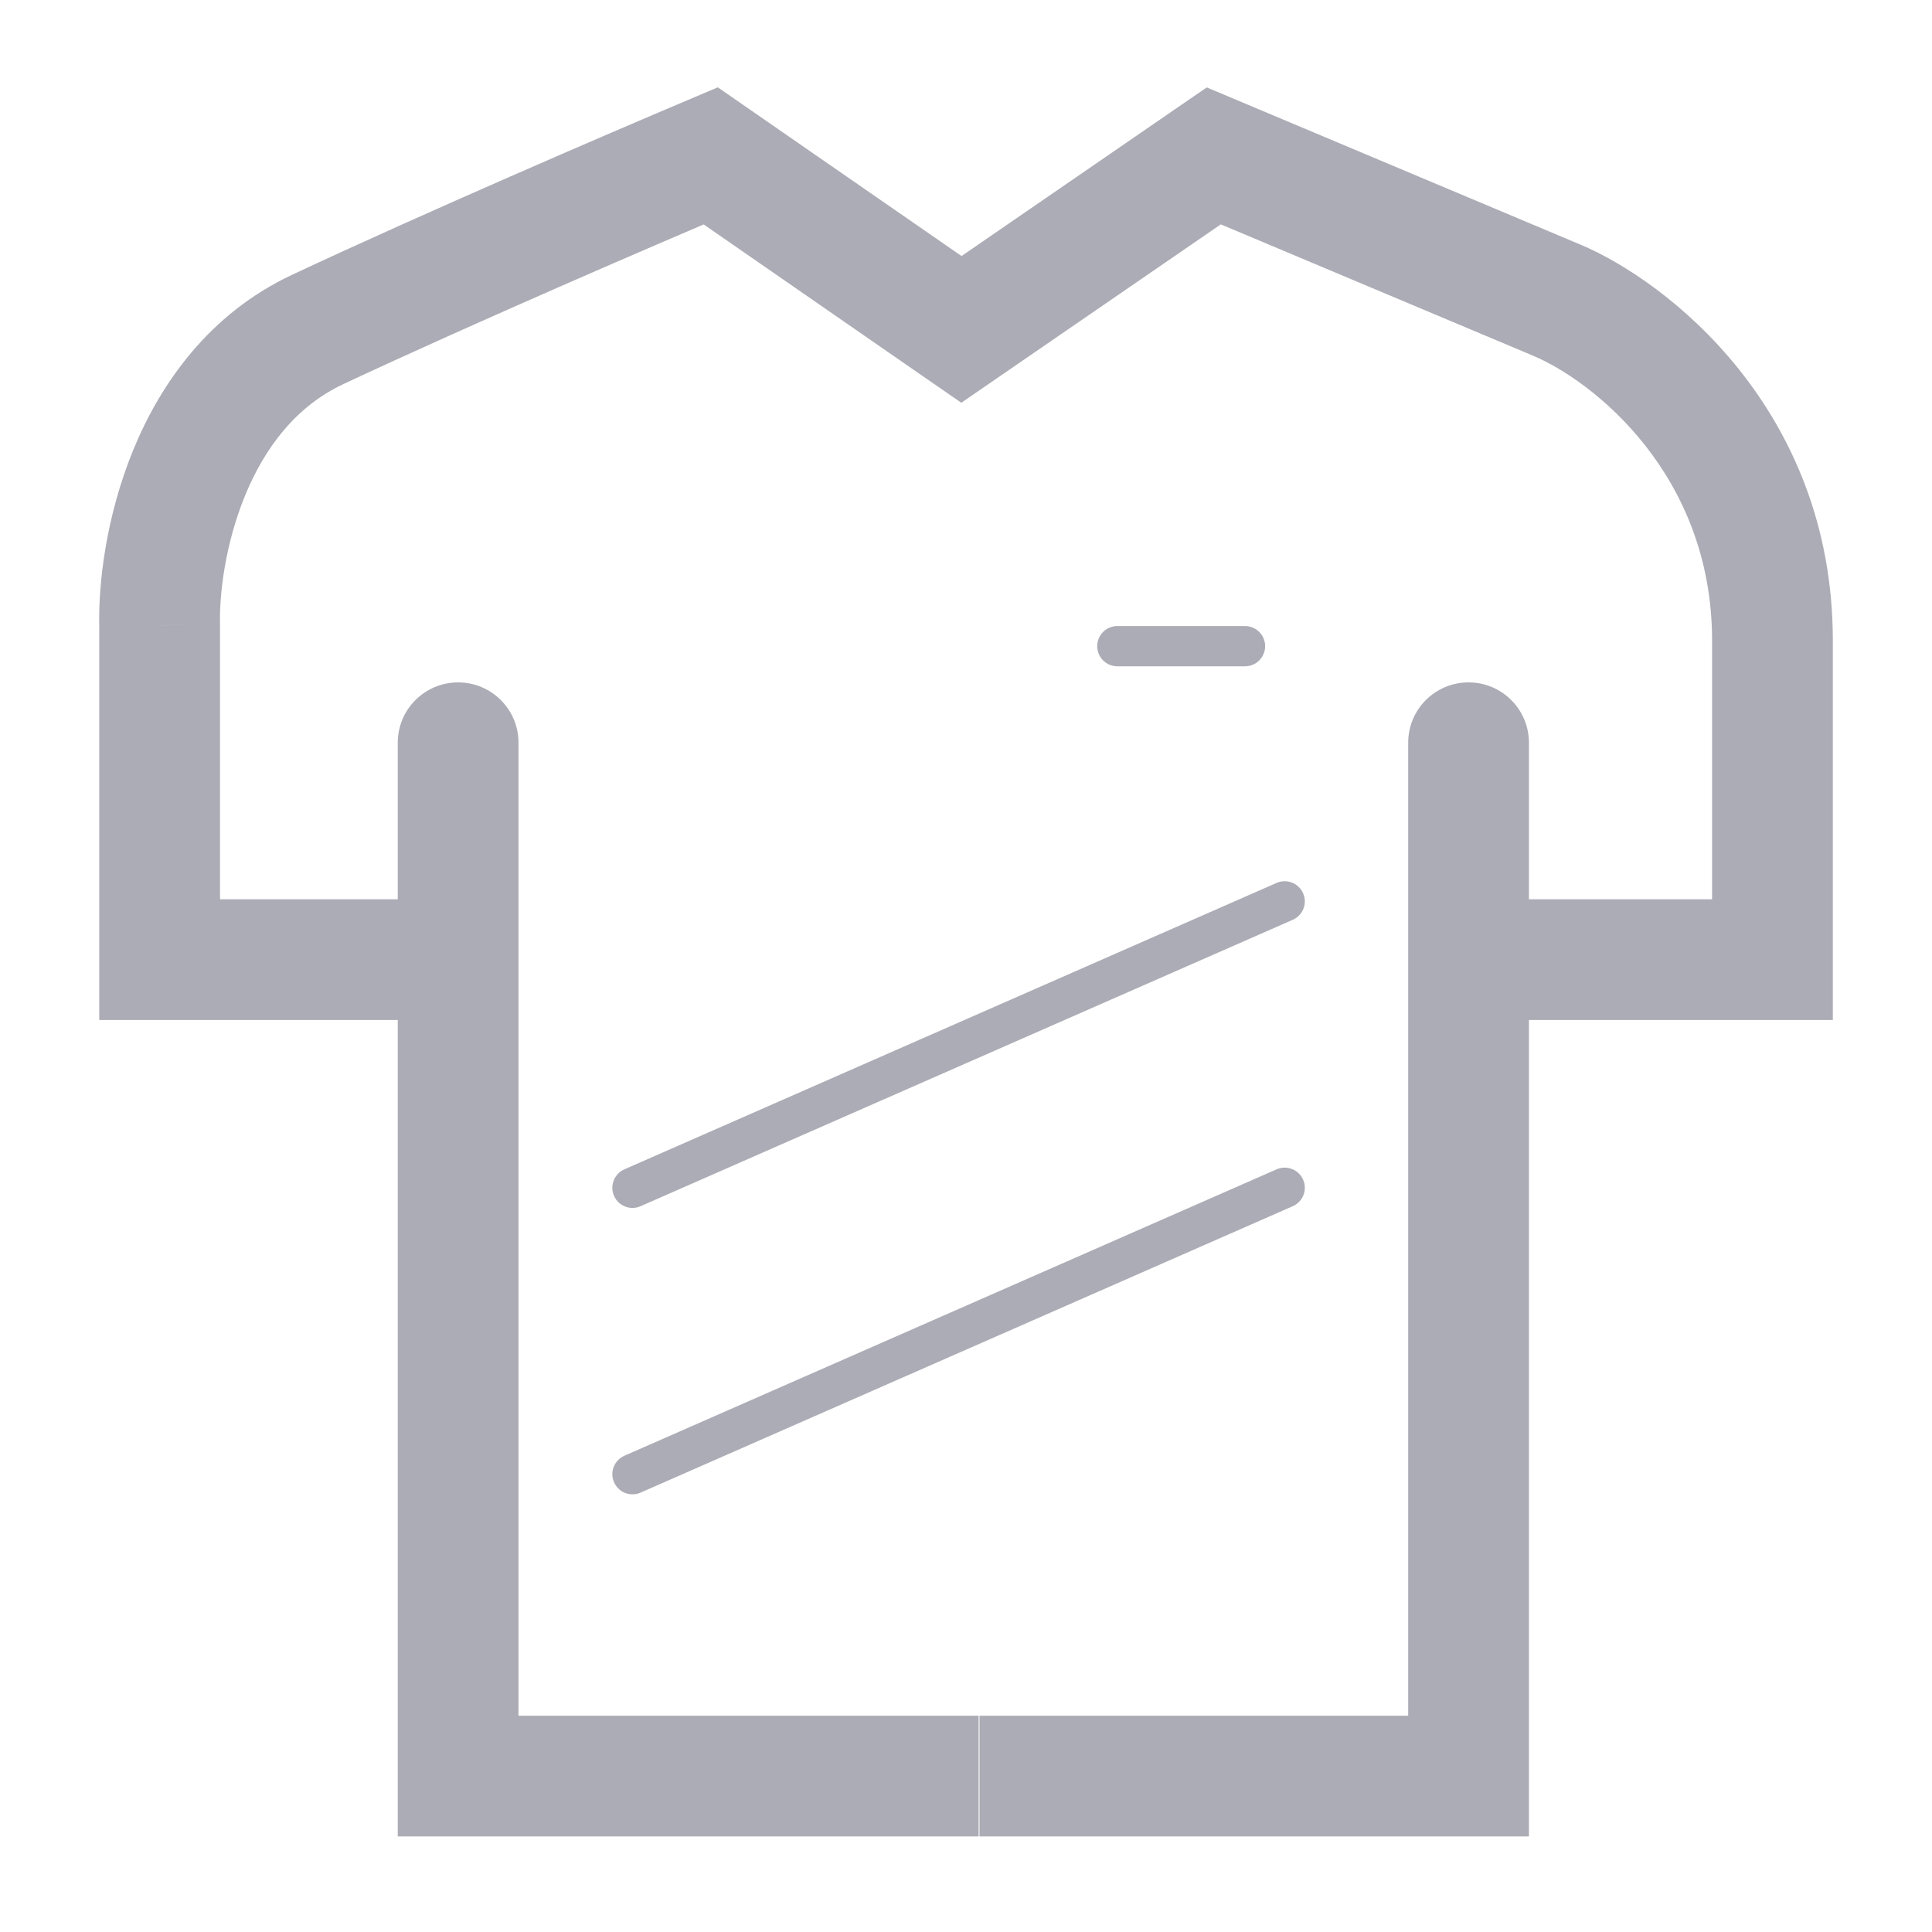 <svg width="24" height="24" viewBox="0 0 24 24" fill="none" xmlns="http://www.w3.org/2000/svg">
<path d="M6.441 9.227C6.441 8.812 6.105 8.477 5.691 8.477C5.277 8.477 4.941 8.812 4.941 9.227H6.441ZM5.691 22.063H4.941V22.813H5.691V22.063ZM4.941 9.227V22.063H6.441V9.227H4.941ZM5.691 22.813H12.157V21.313H5.691V22.813Z" fill="#ABACB5"/>
<path d="M17.493 9.227C17.493 8.812 17.828 8.477 18.243 8.477C18.657 8.477 18.993 8.812 18.993 9.227H17.493ZM18.243 22.063H18.993V22.813H18.243V22.063ZM18.993 9.227V22.063H17.493V9.227H18.993ZM18.243 22.813H12.168V21.313H18.243V22.813Z" fill="#ABACB5"/>
<path d="M1.983 11.921H1.233V12.671H1.983V11.921ZM1.983 7.769H2.733V7.76L2.733 7.751L1.983 7.769ZM8.829 1.937L9.256 1.32L8.917 1.085L8.537 1.246L8.829 1.937ZM11.943 4.092L11.516 4.709L11.942 5.003L12.368 4.71L11.943 4.092ZM15.078 1.937L15.369 1.245L14.991 1.086L14.653 1.318L15.078 1.937ZM19.341 3.729L19.632 3.038L19.631 3.038L19.341 3.729ZM22.018 11.921V12.671H22.768V11.921H22.018ZM5.691 11.171H1.983V12.671H5.691V11.171ZM2.733 11.921V7.769H1.233V11.921H2.733ZM2.733 7.751C2.724 7.387 2.796 6.763 3.043 6.159C3.288 5.561 3.677 5.047 4.266 4.771L3.63 3.413C2.596 3.897 1.992 4.768 1.655 5.59C1.32 6.408 1.22 7.241 1.233 7.786L2.733 7.751ZM4.266 4.771C5.876 4.017 8.172 3.028 9.121 2.627L8.537 1.246C7.584 1.648 5.266 2.646 3.63 3.413L4.266 4.771ZM8.402 2.553L11.516 4.709L12.37 3.475L9.256 1.32L8.402 2.553ZM12.368 4.71L15.503 2.555L14.653 1.318L11.518 3.474L12.368 4.71ZM14.787 2.628L19.05 4.421L19.631 3.038L15.369 1.245L14.787 2.628ZM19.049 4.421C19.766 4.722 21.268 5.876 21.268 7.957H22.768C22.768 5.078 20.7 3.488 19.632 3.038L19.049 4.421ZM21.268 7.957C21.268 7.961 21.268 7.966 21.268 7.971C21.268 7.976 21.268 7.981 21.268 7.986C21.268 7.99 21.268 7.995 21.268 8C21.268 8.005 21.268 8.01 21.268 8.014C21.268 8.019 21.268 8.024 21.268 8.029C21.268 8.034 21.268 8.038 21.268 8.043C21.268 8.048 21.268 8.053 21.268 8.058C21.268 8.062 21.268 8.067 21.268 8.072C21.268 8.077 21.268 8.081 21.268 8.086C21.268 8.091 21.268 8.096 21.268 8.1C21.268 8.105 21.268 8.11 21.268 8.115C21.268 8.119 21.268 8.124 21.268 8.129C21.268 8.134 21.268 8.138 21.268 8.143C21.268 8.148 21.268 8.152 21.268 8.157C21.268 8.162 21.268 8.166 21.268 8.171C21.268 8.176 21.268 8.181 21.268 8.185C21.268 8.19 21.268 8.195 21.268 8.199C21.268 8.204 21.268 8.209 21.268 8.213C21.268 8.218 21.268 8.223 21.268 8.227C21.268 8.232 21.268 8.237 21.268 8.241C21.268 8.246 21.268 8.251 21.268 8.255C21.268 8.26 21.268 8.264 21.268 8.269C21.268 8.274 21.268 8.278 21.268 8.283C21.268 8.288 21.268 8.292 21.268 8.297C21.268 8.301 21.268 8.306 21.268 8.311C21.268 8.315 21.268 8.32 21.268 8.324C21.268 8.329 21.268 8.334 21.268 8.338C21.268 8.343 21.268 8.347 21.268 8.352C21.268 8.357 21.268 8.361 21.268 8.366C21.268 8.37 21.268 8.375 21.268 8.379C21.268 8.384 21.268 8.388 21.268 8.393C21.268 8.397 21.268 8.402 21.268 8.407C21.268 8.411 21.268 8.416 21.268 8.42C21.268 8.425 21.268 8.429 21.268 8.434C21.268 8.438 21.268 8.443 21.268 8.447C21.268 8.452 21.268 8.456 21.268 8.461C21.268 8.465 21.268 8.47 21.268 8.474C21.268 8.479 21.268 8.483 21.268 8.488C21.268 8.492 21.268 8.497 21.268 8.501C21.268 8.506 21.268 8.51 21.268 8.514C21.268 8.519 21.268 8.523 21.268 8.528C21.268 8.532 21.268 8.537 21.268 8.541C21.268 8.546 21.268 8.55 21.268 8.554C21.268 8.559 21.268 8.563 21.268 8.568C21.268 8.572 21.268 8.577 21.268 8.581C21.268 8.585 21.268 8.59 21.268 8.594C21.268 8.599 21.268 8.603 21.268 8.607C21.268 8.612 21.268 8.616 21.268 8.62C21.268 8.625 21.268 8.629 21.268 8.634C21.268 8.638 21.268 8.642 21.268 8.647C21.268 8.651 21.268 8.655 21.268 8.66C21.268 8.664 21.268 8.668 21.268 8.673C21.268 8.677 21.268 8.681 21.268 8.686C21.268 8.69 21.268 8.694 21.268 8.699C21.268 8.703 21.268 8.707 21.268 8.712C21.268 8.716 21.268 8.72 21.268 8.725C21.268 8.729 21.268 8.733 21.268 8.738C21.268 8.742 21.268 8.746 21.268 8.75C21.268 8.755 21.268 8.759 21.268 8.763C21.268 8.768 21.268 8.772 21.268 8.776C21.268 8.78 21.268 8.785 21.268 8.789C21.268 8.793 21.268 8.797 21.268 8.802C21.268 8.806 21.268 8.81 21.268 8.814C21.268 8.819 21.268 8.823 21.268 8.827C21.268 8.831 21.268 8.836 21.268 8.84C21.268 8.844 21.268 8.848 21.268 8.852C21.268 8.857 21.268 8.861 21.268 8.865C21.268 8.869 21.268 8.873 21.268 8.878C21.268 8.882 21.268 8.886 21.268 8.89C21.268 8.894 21.268 8.898 21.268 8.903C21.268 8.907 21.268 8.911 21.268 8.915C21.268 8.919 21.268 8.923 21.268 8.928C21.268 8.932 21.268 8.936 21.268 8.94C21.268 8.944 21.268 8.948 21.268 8.952C21.268 8.957 21.268 8.961 21.268 8.965C21.268 8.969 21.268 8.973 21.268 8.977C21.268 8.981 21.268 8.985 21.268 8.99C21.268 8.994 21.268 8.998 21.268 9.002C21.268 9.006 21.268 9.01 21.268 9.014C21.268 9.018 21.268 9.022 21.268 9.026C21.268 9.03 21.268 9.035 21.268 9.039C21.268 9.043 21.268 9.047 21.268 9.051C21.268 9.055 21.268 9.059 21.268 9.063C21.268 9.067 21.268 9.071 21.268 9.075C21.268 9.079 21.268 9.083 21.268 9.087C21.268 9.091 21.268 9.095 21.268 9.099C21.268 9.103 21.268 9.107 21.268 9.111C21.268 9.115 21.268 9.119 21.268 9.123C21.268 9.127 21.268 9.131 21.268 9.135C21.268 9.139 21.268 9.143 21.268 9.147C21.268 9.151 21.268 9.155 21.268 9.159C21.268 9.163 21.268 9.167 21.268 9.171C21.268 9.175 21.268 9.179 21.268 9.183C21.268 9.187 21.268 9.191 21.268 9.195C21.268 9.199 21.268 9.203 21.268 9.207C21.268 9.211 21.268 9.215 21.268 9.219C21.268 9.222 21.268 9.226 21.268 9.23C21.268 9.234 21.268 9.238 21.268 9.242C21.268 9.246 21.268 9.25 21.268 9.254C21.268 9.258 21.268 9.262 21.268 9.265C21.268 9.269 21.268 9.273 21.268 9.277C21.268 9.281 21.268 9.285 21.268 9.289C21.268 9.293 21.268 9.297 21.268 9.3C21.268 9.304 21.268 9.308 21.268 9.312C21.268 9.316 21.268 9.32 21.268 9.324C21.268 9.327 21.268 9.331 21.268 9.335C21.268 9.339 21.268 9.343 21.268 9.347C21.268 9.35 21.268 9.354 21.268 9.358C21.268 9.362 21.268 9.366 21.268 9.369C21.268 9.373 21.268 9.377 21.268 9.381C21.268 9.385 21.268 9.388 21.268 9.392C21.268 9.396 21.268 9.4 21.268 9.404C21.268 9.407 21.268 9.411 21.268 9.415C21.268 9.419 21.268 9.422 21.268 9.426C21.268 9.43 21.268 9.434 21.268 9.438C21.268 9.441 21.268 9.445 21.268 9.449C21.268 9.453 21.268 9.456 21.268 9.46C21.268 9.464 21.268 9.467 21.268 9.471C21.268 9.475 21.268 9.479 21.268 9.482C21.268 9.486 21.268 9.49 21.268 9.493C21.268 9.497 21.268 9.501 21.268 9.505C21.268 9.508 21.268 9.512 21.268 9.516C21.268 9.519 21.268 9.523 21.268 9.527C21.268 9.53 21.268 9.534 21.268 9.538C21.268 9.541 21.268 9.545 21.268 9.549C21.268 9.552 21.268 9.556 21.268 9.56C21.268 9.563 21.268 9.567 21.268 9.571C21.268 9.574 21.268 9.578 21.268 9.582C21.268 9.585 21.268 9.589 21.268 9.593C21.268 9.596 21.268 9.6 21.268 9.603C21.268 9.607 21.268 9.611 21.268 9.614C21.268 9.618 21.268 9.621 21.268 9.625C21.268 9.629 21.268 9.632 21.268 9.636C21.268 9.639 21.268 9.643 21.268 9.647C21.268 9.65 21.268 9.654 21.268 9.657C21.268 9.661 21.268 9.664 21.268 9.668C21.268 9.672 21.268 9.675 21.268 9.679C21.268 9.682 21.268 9.686 21.268 9.689C21.268 9.693 21.268 9.696 21.268 9.7C21.268 9.704 21.268 9.707 21.268 9.711C21.268 9.714 21.268 9.718 21.268 9.721C21.268 9.725 21.268 9.728 21.268 9.732C21.268 9.735 21.268 9.739 21.268 9.742C21.268 9.746 21.268 9.749 21.268 9.753C21.268 9.756 21.268 9.76 21.268 9.763C21.268 9.767 21.268 9.77 21.268 9.774C21.268 9.777 21.268 9.781 21.268 9.784C21.268 9.787 21.268 9.791 21.268 9.794C21.268 9.798 21.268 9.801 21.268 9.805C21.268 9.808 21.268 9.812 21.268 9.815C21.268 9.818 21.268 9.822 21.268 9.825C21.268 9.829 21.268 9.832 21.268 9.836C21.268 9.839 21.268 9.842 21.268 9.846C21.268 9.849 21.268 9.853 21.268 9.856C21.268 9.859 21.268 9.863 21.268 9.866C21.268 9.87 21.268 9.873 21.268 9.876C21.268 9.88 21.268 9.883 21.268 9.887C21.268 9.89 21.268 9.893 21.268 9.897C21.268 9.9 21.268 9.903 21.268 9.907C21.268 9.91 21.268 9.913 21.268 9.917C21.268 9.92 21.268 9.924 21.268 9.927C21.268 9.93 21.268 9.934 21.268 9.937C21.268 9.94 21.268 9.944 21.268 9.947C21.268 9.95 21.268 9.953 21.268 9.957C21.268 9.96 21.268 9.963 21.268 9.967C21.268 9.97 21.268 9.973 21.268 9.977C21.268 9.98 21.268 9.983 21.268 9.986C21.268 9.99 21.268 9.993 21.268 9.996C21.268 10 21.268 10.003 21.268 10.006C21.268 10.009 21.268 10.013 21.268 10.016C21.268 10.019 21.268 10.022 21.268 10.026C21.268 10.029 21.268 10.032 21.268 10.035C21.268 10.039 21.268 10.042 21.268 10.045C21.268 10.048 21.268 10.052 21.268 10.055C21.268 10.058 21.268 10.061 21.268 10.065C21.268 10.068 21.268 10.071 21.268 10.074C21.268 10.077 21.268 10.081 21.268 10.084C21.268 10.087 21.268 10.09 21.268 10.093C21.268 10.097 21.268 10.1 21.268 10.103C21.268 10.106 21.268 10.109 21.268 10.112C21.268 10.116 21.268 10.119 21.268 10.122C21.268 10.125 21.268 10.128 21.268 10.131C21.268 10.134 21.268 10.138 21.268 10.141C21.268 10.144 21.268 10.147 21.268 10.15C21.268 10.153 21.268 10.156 21.268 10.16C21.268 10.163 21.268 10.166 21.268 10.169C21.268 10.172 21.268 10.175 21.268 10.178C21.268 10.181 21.268 10.185 21.268 10.188C21.268 10.191 21.268 10.194 21.268 10.197C21.268 10.2 21.268 10.203 21.268 10.206C21.268 10.209 21.268 10.212 21.268 10.216C21.268 10.219 21.268 10.222 21.268 10.225C21.268 10.228 21.268 10.231 21.268 10.234C21.268 10.237 21.268 10.24 21.268 10.243C21.268 10.246 21.268 10.249 21.268 10.252C21.268 10.255 21.268 10.258 21.268 10.261C21.268 10.264 21.268 10.267 21.268 10.27C21.268 10.273 21.268 10.276 21.268 10.279C21.268 10.282 21.268 10.285 21.268 10.288C21.268 10.291 21.268 10.294 21.268 10.297C21.268 10.3 21.268 10.303 21.268 10.306C21.268 10.309 21.268 10.312 21.268 10.315C21.268 10.318 21.268 10.321 21.268 10.324C21.268 10.327 21.268 10.33 21.268 10.333C21.268 10.336 21.268 10.339 21.268 10.342C21.268 10.345 21.268 10.348 21.268 10.351C21.268 10.354 21.268 10.357 21.268 10.36C21.268 10.363 21.268 10.366 21.268 10.368C21.268 10.371 21.268 10.374 21.268 10.377C21.268 10.38 21.268 10.383 21.268 10.386C21.268 10.389 21.268 10.392 21.268 10.395C21.268 10.398 21.268 10.4 21.268 10.403C21.268 10.406 21.268 10.409 21.268 10.412C21.268 10.415 21.268 10.418 21.268 10.421C21.268 10.424 21.268 10.427 21.268 10.429C21.268 10.432 21.268 10.435 21.268 10.438C21.268 10.441 21.268 10.444 21.268 10.447C21.268 10.449 21.268 10.452 21.268 10.455C21.268 10.458 21.268 10.461 21.268 10.464C21.268 10.466 21.268 10.469 21.268 10.472C21.268 10.475 21.268 10.478 21.268 10.48C21.268 10.483 21.268 10.486 21.268 10.489C21.268 10.492 21.268 10.495 21.268 10.497C21.268 10.5 21.268 10.503 21.268 10.506C21.268 10.508 21.268 10.511 21.268 10.514C21.268 10.517 21.268 10.52 21.268 10.522C21.268 10.525 21.268 10.528 21.268 10.531C21.268 10.534 21.268 10.536 21.268 10.539C21.268 10.542 21.268 10.544 21.268 10.547C21.268 10.55 21.268 10.553 21.268 10.556C21.268 10.558 21.268 10.561 21.268 10.564C21.268 10.566 21.268 10.569 21.268 10.572C21.268 10.575 21.268 10.577 21.268 10.58C21.268 10.583 21.268 10.585 21.268 10.588C21.268 10.591 21.268 10.594 21.268 10.596C21.268 10.599 21.268 10.602 21.268 10.604C21.268 10.607 21.268 10.61 21.268 10.612C21.268 10.615 21.268 10.618 21.268 10.62C21.268 10.623 21.268 10.626 21.268 10.628C21.268 10.631 21.268 10.634 21.268 10.636C21.268 10.639 21.268 10.642 21.268 10.644C21.268 10.647 21.268 10.65 21.268 10.652C21.268 10.655 21.268 10.658 21.268 10.66C21.268 10.663 21.268 10.665 21.268 10.668C21.268 10.671 21.268 10.673 21.268 10.676C21.268 10.678 21.268 10.681 21.268 10.684C21.268 10.686 21.268 10.689 21.268 10.691C21.268 10.694 21.268 10.697 21.268 10.699C21.268 10.702 21.268 10.704 21.268 10.707C21.268 10.71 21.268 10.712 21.268 10.715C21.268 10.717 21.268 10.72 21.268 10.722C21.268 10.725 21.268 10.728 21.268 10.73C21.268 10.733 21.268 10.735 21.268 10.738C21.268 10.74 21.268 10.743 21.268 10.745C21.268 10.748 21.268 10.751 21.268 10.753C21.268 10.755 21.268 10.758 21.268 10.761C21.268 10.763 21.268 10.766 21.268 10.768C21.268 10.771 21.268 10.773 21.268 10.776C21.268 10.778 21.268 10.781 21.268 10.783C21.268 10.786 21.268 10.788 21.268 10.791C21.268 10.793 21.268 10.796 21.268 10.798C21.268 10.8 21.268 10.803 21.268 10.806C21.268 10.808 21.268 10.81 21.268 10.813C21.268 10.815 21.268 10.818 21.268 10.82C21.268 10.823 21.268 10.825 21.268 10.828C21.268 10.83 21.268 10.832 21.268 10.835C21.268 10.837 21.268 10.84 21.268 10.842C21.268 10.845 21.268 10.847 21.268 10.85C21.268 10.852 21.268 10.854 21.268 10.857C21.268 10.859 21.268 10.861 21.268 10.864C21.268 10.866 21.268 10.869 21.268 10.871C21.268 10.873 21.268 10.876 21.268 10.878C21.268 10.881 21.268 10.883 21.268 10.885C21.268 10.888 21.268 10.89 21.268 10.893C21.268 10.895 21.268 10.897 21.268 10.9C21.268 10.902 21.268 10.904 21.268 10.907C21.268 10.909 21.268 10.911 21.268 10.914C21.268 10.916 21.268 10.918 21.268 10.921C21.268 10.923 21.268 10.925 21.268 10.928C21.268 10.93 21.268 10.932 21.268 10.935C21.268 10.937 21.268 10.939 21.268 10.942C21.268 10.944 21.268 10.946 21.268 10.949C21.268 10.951 21.268 10.953 21.268 10.956C21.268 10.958 21.268 10.96 21.268 10.962C21.268 10.965 21.268 10.967 21.268 10.969C21.268 10.972 21.268 10.974 21.268 10.976C21.268 10.978 21.268 10.981 21.268 10.983C21.268 10.985 21.268 10.987 21.268 10.99C21.268 10.992 21.268 10.994 21.268 10.996C21.268 10.999 21.268 11.001 21.268 11.003C21.268 11.005 21.268 11.008 21.268 11.01C21.268 11.012 21.268 11.014 21.268 11.017C21.268 11.019 21.268 11.021 21.268 11.023C21.268 11.025 21.268 11.028 21.268 11.03C21.268 11.032 21.268 11.034 21.268 11.036C21.268 11.039 21.268 11.041 21.268 11.043C21.268 11.045 21.268 11.047 21.268 11.05C21.268 11.052 21.268 11.054 21.268 11.056C21.268 11.058 21.268 11.06 21.268 11.063C21.268 11.065 21.268 11.067 21.268 11.069C21.268 11.071 21.268 11.073 21.268 11.076C21.268 11.078 21.268 11.08 21.268 11.082C21.268 11.084 21.268 11.086 21.268 11.088C21.268 11.091 21.268 11.093 21.268 11.095C21.268 11.097 21.268 11.099 21.268 11.101C21.268 11.103 21.268 11.105 21.268 11.107C21.268 11.11 21.268 11.112 21.268 11.114C21.268 11.116 21.268 11.118 21.268 11.12C21.268 11.122 21.268 11.124 21.268 11.126C21.268 11.129 21.268 11.13 21.268 11.133C21.268 11.135 21.268 11.137 21.268 11.139C21.268 11.141 21.268 11.143 21.268 11.145C21.268 11.147 21.268 11.149 21.268 11.151C21.268 11.153 21.268 11.155 21.268 11.157C21.268 11.159 21.268 11.161 21.268 11.164C21.268 11.165 21.268 11.168 21.268 11.169C21.268 11.172 21.268 11.174 21.268 11.176C21.268 11.178 21.268 11.18 21.268 11.182C21.268 11.184 21.268 11.186 21.268 11.188C21.268 11.19 21.268 11.192 21.268 11.194C21.268 11.196 21.268 11.198 21.268 11.2C21.268 11.202 21.268 11.204 21.268 11.206C21.268 11.208 21.268 11.21 21.268 11.211C21.268 11.213 21.268 11.216 21.268 11.217C21.268 11.219 21.268 11.221 21.268 11.223C21.268 11.225 21.268 11.227 21.268 11.229C21.268 11.231 21.268 11.233 21.268 11.235C21.268 11.237 21.268 11.239 21.268 11.241C21.268 11.243 21.268 11.245 21.268 11.247C21.268 11.248 21.268 11.251 21.268 11.252C21.268 11.254 21.268 11.256 21.268 11.258C21.268 11.26 21.268 11.262 21.268 11.264C21.268 11.266 21.268 11.268 21.268 11.27C21.268 11.271 21.268 11.273 21.268 11.275C21.268 11.277 21.268 11.279 21.268 11.281C21.268 11.283 21.268 11.285 21.268 11.286C21.268 11.288 21.268 11.29 21.268 11.292C21.268 11.294 21.268 11.296 21.268 11.298C21.268 11.3 21.268 11.301 21.268 11.303C21.268 11.305 21.268 11.307 21.268 11.309C21.268 11.31 21.268 11.312 21.268 11.314C21.268 11.316 21.268 11.318 21.268 11.32C21.268 11.322 21.268 11.323 21.268 11.325C21.268 11.327 21.268 11.329 21.268 11.331C21.268 11.332 21.268 11.334 21.268 11.336C21.268 11.338 21.268 11.339 21.268 11.341C21.268 11.343 21.268 11.345 21.268 11.347C21.268 11.348 21.268 11.35 21.268 11.352C21.268 11.354 21.268 11.356 21.268 11.357C21.268 11.359 21.268 11.361 21.268 11.363C21.268 11.364 21.268 11.366 21.268 11.368C21.268 11.37 21.268 11.371 21.268 11.373C21.268 11.375 21.268 11.377 21.268 11.378C21.268 11.38 21.268 11.382 21.268 11.383C21.268 11.385 21.268 11.387 21.268 11.389C21.268 11.39 21.268 11.392 21.268 11.394C21.268 11.396 21.268 11.397 21.268 11.399C21.268 11.401 21.268 11.402 21.268 11.404C21.268 11.406 21.268 11.407 21.268 11.409C21.268 11.411 21.268 11.412 21.268 11.414C21.268 11.416 21.268 11.418 21.268 11.419C21.268 11.421 21.268 11.423 21.268 11.424C21.268 11.426 21.268 11.428 21.268 11.429C21.268 11.431 21.268 11.432 21.268 11.434C21.268 11.436 21.268 11.438 21.268 11.439C21.268 11.441 21.268 11.442 21.268 11.444C21.268 11.446 21.268 11.447 21.268 11.449C21.268 11.45 21.268 11.452 21.268 11.454C21.268 11.455 21.268 11.457 21.268 11.459C21.268 11.46 21.268 11.462 21.268 11.463C21.268 11.465 21.268 11.467 21.268 11.468C21.268 11.47 21.268 11.471 21.268 11.473C21.268 11.475 21.268 11.476 21.268 11.478C21.268 11.479 21.268 11.481 21.268 11.482C21.268 11.484 21.268 11.486 21.268 11.487C21.268 11.489 21.268 11.49 21.268 11.492C21.268 11.493 21.268 11.495 21.268 11.496C21.268 11.498 21.268 11.5 21.268 11.501C21.268 11.503 21.268 11.504 21.268 11.506C21.268 11.507 21.268 11.509 21.268 11.51C21.268 11.512 21.268 11.513 21.268 11.515C21.268 11.516 21.268 11.518 21.268 11.52C21.268 11.521 21.268 11.523 21.268 11.524C21.268 11.525 21.268 11.527 21.268 11.528C21.268 11.53 21.268 11.531 21.268 11.533C21.268 11.534 21.268 11.536 21.268 11.537C21.268 11.539 21.268 11.54 21.268 11.542C21.268 11.543 21.268 11.545 21.268 11.546C21.268 11.548 21.268 11.549 21.268 11.551C21.268 11.552 21.268 11.553 21.268 11.555C21.268 11.556 21.268 11.558 21.268 11.559C21.268 11.561 21.268 11.562 21.268 11.564C21.268 11.565 21.268 11.566 21.268 11.568C21.268 11.569 21.268 11.571 21.268 11.572C21.268 11.574 21.268 11.575 21.268 11.576C21.268 11.578 21.268 11.579 21.268 11.581C21.268 11.582 21.268 11.584 21.268 11.585C21.268 11.586 21.268 11.588 21.268 11.589C21.268 11.59 21.268 11.592 21.268 11.593C21.268 11.595 21.268 11.596 21.268 11.597C21.268 11.599 21.268 11.6 21.268 11.601C21.268 11.603 21.268 11.604 21.268 11.605C21.268 11.607 21.268 11.608 21.268 11.61C21.268 11.611 21.268 11.612 21.268 11.614C21.268 11.615 21.268 11.616 21.268 11.618C21.268 11.619 21.268 11.62 21.268 11.622C21.268 11.623 21.268 11.624 21.268 11.626C21.268 11.627 21.268 11.628 21.268 11.63C21.268 11.631 21.268 11.632 21.268 11.633C21.268 11.635 21.268 11.636 21.268 11.637C21.268 11.639 21.268 11.64 21.268 11.641C21.268 11.643 21.268 11.644 21.268 11.645C21.268 11.646 21.268 11.648 21.268 11.649C21.268 11.65 21.268 11.652 21.268 11.653C21.268 11.654 21.268 11.655 21.268 11.657C21.268 11.658 21.268 11.659 21.268 11.66C21.268 11.662 21.268 11.663 21.268 11.664C21.268 11.665 21.268 11.667 21.268 11.668C21.268 11.669 21.268 11.67 21.268 11.672C21.268 11.673 21.268 11.674 21.268 11.675C21.268 11.677 21.268 11.678 21.268 11.679C21.268 11.68 21.268 11.681 21.268 11.683C21.268 11.684 21.268 11.685 21.268 11.686C21.268 11.687 21.268 11.689 21.268 11.69C21.268 11.691 21.268 11.692 21.268 11.693C21.268 11.694 21.268 11.696 21.268 11.697C21.268 11.698 21.268 11.699 21.268 11.7C21.268 11.702 21.268 11.703 21.268 11.704C21.268 11.705 21.268 11.706 21.268 11.707C21.268 11.709 21.268 11.71 21.268 11.711C21.268 11.712 21.268 11.713 21.268 11.714C21.268 11.715 21.268 11.717 21.268 11.718C21.268 11.719 21.268 11.72 21.268 11.721C21.268 11.722 21.268 11.723 21.268 11.725C21.268 11.726 21.268 11.727 21.268 11.728C21.268 11.729 21.268 11.73 21.268 11.731C21.268 11.732 21.268 11.733 21.268 11.735C21.268 11.736 21.268 11.737 21.268 11.738C21.268 11.739 21.268 11.74 21.268 11.741C21.268 11.742 21.268 11.743 21.268 11.744C21.268 11.745 21.268 11.746 21.268 11.747C21.268 11.748 21.268 11.75 21.268 11.751C21.268 11.752 21.268 11.753 21.268 11.754C21.268 11.755 21.268 11.756 21.268 11.757C21.268 11.758 21.268 11.759 21.268 11.76C21.268 11.761 21.268 11.762 21.268 11.763C21.268 11.764 21.268 11.765 21.268 11.766C21.268 11.767 21.268 11.768 21.268 11.769C21.268 11.77 21.268 11.771 21.268 11.772C21.268 11.773 21.268 11.774 21.268 11.775C21.268 11.776 21.268 11.777 21.268 11.778C21.268 11.779 21.268 11.78 21.268 11.781C21.268 11.782 21.268 11.783 21.268 11.784C21.268 11.785 21.268 11.786 21.268 11.787C21.268 11.788 21.268 11.789 21.268 11.79C21.268 11.791 21.268 11.792 21.268 11.793C21.268 11.794 21.268 11.795 21.268 11.796C21.268 11.797 21.268 11.798 21.268 11.799C21.268 11.8 21.268 11.801 21.268 11.802C21.268 11.803 21.268 11.803 21.268 11.804C21.268 11.805 21.268 11.806 21.268 11.807C21.268 11.808 21.268 11.809 21.268 11.81C21.268 11.811 21.268 11.812 21.268 11.813C21.268 11.814 21.268 11.815 21.268 11.815C21.268 11.816 21.268 11.817 21.268 11.818C21.268 11.819 21.268 11.82 21.268 11.821C21.268 11.822 21.268 11.822 21.268 11.823C21.268 11.824 21.268 11.825 21.268 11.826C21.268 11.827 21.268 11.828 21.268 11.829C21.268 11.829 21.268 11.83 21.268 11.831C21.268 11.832 21.268 11.833 21.268 11.834C21.268 11.835 21.268 11.835 21.268 11.836C21.268 11.837 21.268 11.838 21.268 11.839C21.268 11.84 21.268 11.841 21.268 11.841C21.268 11.842 21.268 11.843 21.268 11.844C21.268 11.845 21.268 11.845 21.268 11.846C21.268 11.847 21.268 11.848 21.268 11.849C21.268 11.85 21.268 11.85 21.268 11.851C21.268 11.852 21.268 11.853 21.268 11.854C21.268 11.854 21.268 11.855 21.268 11.856C21.268 11.857 21.268 11.857 21.268 11.858C21.268 11.859 21.268 11.86 21.268 11.861C21.268 11.861 21.268 11.862 21.268 11.863C21.268 11.864 21.268 11.864 21.268 11.865C21.268 11.866 21.268 11.867 21.268 11.867C21.268 11.868 21.268 11.869 21.268 11.87C21.268 11.87 21.268 11.871 21.268 11.872C21.268 11.873 21.268 11.873 21.268 11.874C21.268 11.875 21.268 11.876 21.268 11.876C21.268 11.877 21.268 11.878 21.268 11.879C21.268 11.879 21.268 11.88 21.268 11.881C21.268 11.881 21.268 11.882 21.268 11.883C21.268 11.883 21.268 11.884 21.268 11.885C21.268 11.886 21.268 11.886 21.268 11.887C21.268 11.888 21.268 11.888 21.268 11.889C21.268 11.89 21.268 11.89 21.268 11.891C21.268 11.892 21.268 11.892 21.268 11.893C21.268 11.894 21.268 11.894 21.268 11.895C21.268 11.896 21.268 11.896 21.268 11.897C21.268 11.898 21.268 11.898 21.268 11.899C21.268 11.9 21.268 11.9 21.268 11.901C21.268 11.902 21.268 11.902 21.268 11.903C21.268 11.903 21.268 11.904 21.268 11.905C21.268 11.905 21.268 11.906 21.268 11.906C21.268 11.907 21.268 11.908 21.268 11.908C21.268 11.909 21.268 11.91 21.268 11.91C21.268 11.911 21.268 11.911 21.268 11.912C21.268 11.913 21.268 11.913 21.268 11.914C21.268 11.914 21.268 11.915 21.268 11.915C21.268 11.916 21.268 11.917 21.268 11.917C21.268 11.918 21.268 11.918 21.268 11.919C21.268 11.92 21.268 11.92 21.268 11.921H22.768C22.768 11.92 22.768 11.92 22.768 11.919C22.768 11.918 22.768 11.918 22.768 11.917C22.768 11.917 22.768 11.916 22.768 11.915C22.768 11.915 22.768 11.914 22.768 11.914C22.768 11.913 22.768 11.913 22.768 11.912C22.768 11.911 22.768 11.911 22.768 11.91C22.768 11.91 22.768 11.909 22.768 11.908C22.768 11.908 22.768 11.907 22.768 11.906C22.768 11.906 22.768 11.905 22.768 11.905C22.768 11.904 22.768 11.903 22.768 11.903C22.768 11.902 22.768 11.902 22.768 11.901C22.768 11.9 22.768 11.9 22.768 11.899C22.768 11.898 22.768 11.898 22.768 11.897C22.768 11.896 22.768 11.896 22.768 11.895C22.768 11.894 22.768 11.894 22.768 11.893C22.768 11.892 22.768 11.892 22.768 11.891C22.768 11.89 22.768 11.89 22.768 11.889C22.768 11.888 22.768 11.888 22.768 11.887C22.768 11.886 22.768 11.886 22.768 11.885C22.768 11.884 22.768 11.883 22.768 11.883C22.768 11.882 22.768 11.881 22.768 11.881C22.768 11.88 22.768 11.879 22.768 11.879C22.768 11.878 22.768 11.877 22.768 11.876C22.768 11.876 22.768 11.875 22.768 11.874C22.768 11.873 22.768 11.873 22.768 11.872C22.768 11.871 22.768 11.87 22.768 11.87C22.768 11.869 22.768 11.868 22.768 11.867C22.768 11.867 22.768 11.866 22.768 11.865C22.768 11.864 22.768 11.864 22.768 11.863C22.768 11.862 22.768 11.861 22.768 11.861C22.768 11.86 22.768 11.859 22.768 11.858C22.768 11.857 22.768 11.857 22.768 11.856C22.768 11.855 22.768 11.854 22.768 11.854C22.768 11.853 22.768 11.852 22.768 11.851C22.768 11.85 22.768 11.85 22.768 11.849C22.768 11.848 22.768 11.847 22.768 11.846C22.768 11.845 22.768 11.845 22.768 11.844C22.768 11.843 22.768 11.842 22.768 11.841C22.768 11.841 22.768 11.84 22.768 11.839C22.768 11.838 22.768 11.837 22.768 11.836C22.768 11.835 22.768 11.835 22.768 11.834C22.768 11.833 22.768 11.832 22.768 11.831C22.768 11.83 22.768 11.829 22.768 11.829C22.768 11.828 22.768 11.827 22.768 11.826C22.768 11.825 22.768 11.824 22.768 11.823C22.768 11.822 22.768 11.822 22.768 11.821C22.768 11.82 22.768 11.819 22.768 11.818C22.768 11.817 22.768 11.816 22.768 11.815C22.768 11.815 22.768 11.814 22.768 11.813C22.768 11.812 22.768 11.811 22.768 11.81C22.768 11.809 22.768 11.808 22.768 11.807C22.768 11.806 22.768 11.805 22.768 11.804C22.768 11.803 22.768 11.803 22.768 11.802C22.768 11.801 22.768 11.8 22.768 11.799C22.768 11.798 22.768 11.797 22.768 11.796C22.768 11.795 22.768 11.794 22.768 11.793C22.768 11.792 22.768 11.791 22.768 11.79C22.768 11.789 22.768 11.788 22.768 11.787C22.768 11.786 22.768 11.785 22.768 11.784C22.768 11.783 22.768 11.782 22.768 11.781C22.768 11.78 22.768 11.779 22.768 11.778C22.768 11.777 22.768 11.776 22.768 11.775C22.768 11.774 22.768 11.773 22.768 11.772C22.768 11.771 22.768 11.77 22.768 11.769C22.768 11.768 22.768 11.767 22.768 11.766C22.768 11.765 22.768 11.764 22.768 11.763C22.768 11.762 22.768 11.761 22.768 11.76C22.768 11.759 22.768 11.758 22.768 11.757C22.768 11.756 22.768 11.755 22.768 11.754C22.768 11.753 22.768 11.752 22.768 11.751C22.768 11.75 22.768 11.748 22.768 11.747C22.768 11.746 22.768 11.745 22.768 11.744C22.768 11.743 22.768 11.742 22.768 11.741C22.768 11.74 22.768 11.739 22.768 11.738C22.768 11.737 22.768 11.736 22.768 11.735C22.768 11.733 22.768 11.732 22.768 11.731C22.768 11.73 22.768 11.729 22.768 11.728C22.768 11.727 22.768 11.726 22.768 11.725C22.768 11.723 22.768 11.722 22.768 11.721C22.768 11.72 22.768 11.719 22.768 11.718C22.768 11.717 22.768 11.715 22.768 11.714C22.768 11.713 22.768 11.712 22.768 11.711C22.768 11.71 22.768 11.709 22.768 11.707C22.768 11.706 22.768 11.705 22.768 11.704C22.768 11.703 22.768 11.702 22.768 11.7C22.768 11.699 22.768 11.698 22.768 11.697C22.768 11.696 22.768 11.694 22.768 11.693C22.768 11.692 22.768 11.691 22.768 11.69C22.768 11.689 22.768 11.687 22.768 11.686C22.768 11.685 22.768 11.684 22.768 11.683C22.768 11.681 22.768 11.68 22.768 11.679C22.768 11.678 22.768 11.677 22.768 11.675C22.768 11.674 22.768 11.673 22.768 11.672C22.768 11.67 22.768 11.669 22.768 11.668C22.768 11.667 22.768 11.665 22.768 11.664C22.768 11.663 22.768 11.662 22.768 11.66C22.768 11.659 22.768 11.658 22.768 11.657C22.768 11.655 22.768 11.654 22.768 11.653C22.768 11.652 22.768 11.65 22.768 11.649C22.768 11.648 22.768 11.646 22.768 11.645C22.768 11.644 22.768 11.643 22.768 11.641C22.768 11.64 22.768 11.639 22.768 11.637C22.768 11.636 22.768 11.635 22.768 11.633C22.768 11.632 22.768 11.631 22.768 11.63C22.768 11.628 22.768 11.627 22.768 11.626C22.768 11.624 22.768 11.623 22.768 11.622C22.768 11.62 22.768 11.619 22.768 11.618C22.768 11.616 22.768 11.615 22.768 11.614C22.768 11.612 22.768 11.611 22.768 11.61C22.768 11.608 22.768 11.607 22.768 11.605C22.768 11.604 22.768 11.603 22.768 11.601C22.768 11.6 22.768 11.599 22.768 11.597C22.768 11.596 22.768 11.595 22.768 11.593C22.768 11.592 22.768 11.59 22.768 11.589C22.768 11.588 22.768 11.586 22.768 11.585C22.768 11.584 22.768 11.582 22.768 11.581C22.768 11.579 22.768 11.578 22.768 11.576C22.768 11.575 22.768 11.574 22.768 11.572C22.768 11.571 22.768 11.569 22.768 11.568C22.768 11.566 22.768 11.565 22.768 11.564C22.768 11.562 22.768 11.561 22.768 11.559C22.768 11.558 22.768 11.556 22.768 11.555C22.768 11.553 22.768 11.552 22.768 11.551C22.768 11.549 22.768 11.548 22.768 11.546C22.768 11.545 22.768 11.543 22.768 11.542C22.768 11.54 22.768 11.539 22.768 11.537C22.768 11.536 22.768 11.534 22.768 11.533C22.768 11.531 22.768 11.53 22.768 11.528C22.768 11.527 22.768 11.525 22.768 11.524C22.768 11.523 22.768 11.521 22.768 11.52C22.768 11.518 22.768 11.516 22.768 11.515C22.768 11.513 22.768 11.512 22.768 11.51C22.768 11.509 22.768 11.507 22.768 11.506C22.768 11.504 22.768 11.503 22.768 11.501C22.768 11.5 22.768 11.498 22.768 11.496C22.768 11.495 22.768 11.493 22.768 11.492C22.768 11.49 22.768 11.489 22.768 11.487C22.768 11.486 22.768 11.484 22.768 11.482C22.768 11.481 22.768 11.479 22.768 11.478C22.768 11.476 22.768 11.475 22.768 11.473C22.768 11.471 22.768 11.47 22.768 11.468C22.768 11.467 22.768 11.465 22.768 11.463C22.768 11.462 22.768 11.46 22.768 11.459C22.768 11.457 22.768 11.455 22.768 11.454C22.768 11.452 22.768 11.45 22.768 11.449C22.768 11.447 22.768 11.446 22.768 11.444C22.768 11.442 22.768 11.441 22.768 11.439C22.768 11.438 22.768 11.436 22.768 11.434C22.768 11.432 22.768 11.431 22.768 11.429C22.768 11.428 22.768 11.426 22.768 11.424C22.768 11.423 22.768 11.421 22.768 11.419C22.768 11.418 22.768 11.416 22.768 11.414C22.768 11.412 22.768 11.411 22.768 11.409C22.768 11.407 22.768 11.406 22.768 11.404C22.768 11.402 22.768 11.401 22.768 11.399C22.768 11.397 22.768 11.396 22.768 11.394C22.768 11.392 22.768 11.39 22.768 11.389C22.768 11.387 22.768 11.385 22.768 11.383C22.768 11.382 22.768 11.38 22.768 11.378C22.768 11.377 22.768 11.375 22.768 11.373C22.768 11.371 22.768 11.37 22.768 11.368C22.768 11.366 22.768 11.364 22.768 11.363C22.768 11.361 22.768 11.359 22.768 11.357C22.768 11.356 22.768 11.354 22.768 11.352C22.768 11.35 22.768 11.348 22.768 11.347C22.768 11.345 22.768 11.343 22.768 11.341C22.768 11.339 22.768 11.338 22.768 11.336C22.768 11.334 22.768 11.332 22.768 11.331C22.768 11.329 22.768 11.327 22.768 11.325C22.768 11.323 22.768 11.322 22.768 11.32C22.768 11.318 22.768 11.316 22.768 11.314C22.768 11.312 22.768 11.31 22.768 11.309C22.768 11.307 22.768 11.305 22.768 11.303C22.768 11.301 22.768 11.3 22.768 11.298C22.768 11.296 22.768 11.294 22.768 11.292C22.768 11.29 22.768 11.288 22.768 11.286C22.768 11.285 22.768 11.283 22.768 11.281C22.768 11.279 22.768 11.277 22.768 11.275C22.768 11.273 22.768 11.271 22.768 11.27C22.768 11.268 22.768 11.266 22.768 11.264C22.768 11.262 22.768 11.26 22.768 11.258C22.768 11.256 22.768 11.254 22.768 11.252C22.768 11.251 22.768 11.248 22.768 11.247C22.768 11.245 22.768 11.243 22.768 11.241C22.768 11.239 22.768 11.237 22.768 11.235C22.768 11.233 22.768 11.231 22.768 11.229C22.768 11.227 22.768 11.225 22.768 11.223C22.768 11.221 22.768 11.219 22.768 11.217C22.768 11.216 22.768 11.213 22.768 11.211C22.768 11.21 22.768 11.208 22.768 11.206C22.768 11.204 22.768 11.202 22.768 11.2C22.768 11.198 22.768 11.196 22.768 11.194C22.768 11.192 22.768 11.19 22.768 11.188C22.768 11.186 22.768 11.184 22.768 11.182C22.768 11.18 22.768 11.178 22.768 11.176C22.768 11.174 22.768 11.172 22.768 11.169C22.768 11.168 22.768 11.165 22.768 11.164C22.768 11.161 22.768 11.159 22.768 11.157C22.768 11.155 22.768 11.153 22.768 11.151C22.768 11.149 22.768 11.147 22.768 11.145C22.768 11.143 22.768 11.141 22.768 11.139C22.768 11.137 22.768 11.135 22.768 11.133C22.768 11.13 22.768 11.129 22.768 11.126C22.768 11.124 22.768 11.122 22.768 11.12C22.768 11.118 22.768 11.116 22.768 11.114C22.768 11.112 22.768 11.11 22.768 11.107C22.768 11.105 22.768 11.103 22.768 11.101C22.768 11.099 22.768 11.097 22.768 11.095C22.768 11.093 22.768 11.091 22.768 11.088C22.768 11.086 22.768 11.084 22.768 11.082C22.768 11.08 22.768 11.078 22.768 11.076C22.768 11.073 22.768 11.071 22.768 11.069C22.768 11.067 22.768 11.065 22.768 11.063C22.768 11.06 22.768 11.058 22.768 11.056C22.768 11.054 22.768 11.052 22.768 11.05C22.768 11.047 22.768 11.045 22.768 11.043C22.768 11.041 22.768 11.039 22.768 11.036C22.768 11.034 22.768 11.032 22.768 11.03C22.768 11.028 22.768 11.025 22.768 11.023C22.768 11.021 22.768 11.019 22.768 11.017C22.768 11.014 22.768 11.012 22.768 11.01C22.768 11.008 22.768 11.005 22.768 11.003C22.768 11.001 22.768 10.999 22.768 10.996C22.768 10.994 22.768 10.992 22.768 10.99C22.768 10.987 22.768 10.985 22.768 10.983C22.768 10.981 22.768 10.978 22.768 10.976C22.768 10.974 22.768 10.972 22.768 10.969C22.768 10.967 22.768 10.965 22.768 10.962C22.768 10.96 22.768 10.958 22.768 10.956C22.768 10.953 22.768 10.951 22.768 10.949C22.768 10.946 22.768 10.944 22.768 10.942C22.768 10.939 22.768 10.937 22.768 10.935C22.768 10.932 22.768 10.93 22.768 10.928C22.768 10.925 22.768 10.923 22.768 10.921C22.768 10.918 22.768 10.916 22.768 10.914C22.768 10.911 22.768 10.909 22.768 10.907C22.768 10.904 22.768 10.902 22.768 10.9C22.768 10.897 22.768 10.895 22.768 10.893C22.768 10.89 22.768 10.888 22.768 10.885C22.768 10.883 22.768 10.881 22.768 10.878C22.768 10.876 22.768 10.873 22.768 10.871C22.768 10.869 22.768 10.866 22.768 10.864C22.768 10.861 22.768 10.859 22.768 10.857C22.768 10.854 22.768 10.852 22.768 10.85C22.768 10.847 22.768 10.845 22.768 10.842C22.768 10.84 22.768 10.837 22.768 10.835C22.768 10.832 22.768 10.83 22.768 10.828C22.768 10.825 22.768 10.823 22.768 10.82C22.768 10.818 22.768 10.815 22.768 10.813C22.768 10.81 22.768 10.808 22.768 10.806C22.768 10.803 22.768 10.8 22.768 10.798C22.768 10.796 22.768 10.793 22.768 10.791C22.768 10.788 22.768 10.786 22.768 10.783C22.768 10.781 22.768 10.778 22.768 10.776C22.768 10.773 22.768 10.771 22.768 10.768C22.768 10.766 22.768 10.763 22.768 10.761C22.768 10.758 22.768 10.755 22.768 10.753C22.768 10.751 22.768 10.748 22.768 10.745C22.768 10.743 22.768 10.74 22.768 10.738C22.768 10.735 22.768 10.733 22.768 10.73C22.768 10.728 22.768 10.725 22.768 10.722C22.768 10.72 22.768 10.717 22.768 10.715C22.768 10.712 22.768 10.71 22.768 10.707C22.768 10.704 22.768 10.702 22.768 10.699C22.768 10.697 22.768 10.694 22.768 10.691C22.768 10.689 22.768 10.686 22.768 10.684C22.768 10.681 22.768 10.678 22.768 10.676C22.768 10.673 22.768 10.671 22.768 10.668C22.768 10.665 22.768 10.663 22.768 10.66C22.768 10.658 22.768 10.655 22.768 10.652C22.768 10.65 22.768 10.647 22.768 10.644C22.768 10.642 22.768 10.639 22.768 10.636C22.768 10.634 22.768 10.631 22.768 10.628C22.768 10.626 22.768 10.623 22.768 10.62C22.768 10.618 22.768 10.615 22.768 10.612C22.768 10.61 22.768 10.607 22.768 10.604C22.768 10.602 22.768 10.599 22.768 10.596C22.768 10.594 22.768 10.591 22.768 10.588C22.768 10.585 22.768 10.583 22.768 10.58C22.768 10.577 22.768 10.575 22.768 10.572C22.768 10.569 22.768 10.566 22.768 10.564C22.768 10.561 22.768 10.558 22.768 10.556C22.768 10.553 22.768 10.55 22.768 10.547C22.768 10.544 22.768 10.542 22.768 10.539C22.768 10.536 22.768 10.534 22.768 10.531C22.768 10.528 22.768 10.525 22.768 10.522C22.768 10.52 22.768 10.517 22.768 10.514C22.768 10.511 22.768 10.508 22.768 10.506C22.768 10.503 22.768 10.5 22.768 10.497C22.768 10.495 22.768 10.492 22.768 10.489C22.768 10.486 22.768 10.483 22.768 10.48C22.768 10.478 22.768 10.475 22.768 10.472C22.768 10.469 22.768 10.466 22.768 10.464C22.768 10.461 22.768 10.458 22.768 10.455C22.768 10.452 22.768 10.449 22.768 10.447C22.768 10.444 22.768 10.441 22.768 10.438C22.768 10.435 22.768 10.432 22.768 10.429C22.768 10.427 22.768 10.424 22.768 10.421C22.768 10.418 22.768 10.415 22.768 10.412C22.768 10.409 22.768 10.406 22.768 10.403C22.768 10.4 22.768 10.398 22.768 10.395C22.768 10.392 22.768 10.389 22.768 10.386C22.768 10.383 22.768 10.38 22.768 10.377C22.768 10.374 22.768 10.371 22.768 10.368C22.768 10.366 22.768 10.363 22.768 10.36C22.768 10.357 22.768 10.354 22.768 10.351C22.768 10.348 22.768 10.345 22.768 10.342C22.768 10.339 22.768 10.336 22.768 10.333C22.768 10.33 22.768 10.327 22.768 10.324C22.768 10.321 22.768 10.318 22.768 10.315C22.768 10.312 22.768 10.309 22.768 10.306C22.768 10.303 22.768 10.3 22.768 10.297C22.768 10.294 22.768 10.291 22.768 10.288C22.768 10.285 22.768 10.282 22.768 10.279C22.768 10.276 22.768 10.273 22.768 10.27C22.768 10.267 22.768 10.264 22.768 10.261C22.768 10.258 22.768 10.255 22.768 10.252C22.768 10.249 22.768 10.246 22.768 10.243C22.768 10.24 22.768 10.237 22.768 10.234C22.768 10.231 22.768 10.228 22.768 10.225C22.768 10.222 22.768 10.219 22.768 10.216C22.768 10.212 22.768 10.209 22.768 10.206C22.768 10.203 22.768 10.2 22.768 10.197C22.768 10.194 22.768 10.191 22.768 10.188C22.768 10.185 22.768 10.181 22.768 10.178C22.768 10.175 22.768 10.172 22.768 10.169C22.768 10.166 22.768 10.163 22.768 10.16C22.768 10.156 22.768 10.153 22.768 10.15C22.768 10.147 22.768 10.144 22.768 10.141C22.768 10.138 22.768 10.134 22.768 10.131C22.768 10.128 22.768 10.125 22.768 10.122C22.768 10.119 22.768 10.116 22.768 10.112C22.768 10.109 22.768 10.106 22.768 10.103C22.768 10.1 22.768 10.097 22.768 10.093C22.768 10.09 22.768 10.087 22.768 10.084C22.768 10.081 22.768 10.077 22.768 10.074C22.768 10.071 22.768 10.068 22.768 10.065C22.768 10.061 22.768 10.058 22.768 10.055C22.768 10.052 22.768 10.048 22.768 10.045C22.768 10.042 22.768 10.039 22.768 10.035C22.768 10.032 22.768 10.029 22.768 10.026C22.768 10.022 22.768 10.019 22.768 10.016C22.768 10.013 22.768 10.009 22.768 10.006C22.768 10.003 22.768 10 22.768 9.996C22.768 9.993 22.768 9.99 22.768 9.986C22.768 9.983 22.768 9.98 22.768 9.977C22.768 9.973 22.768 9.97 22.768 9.967C22.768 9.963 22.768 9.96 22.768 9.957C22.768 9.953 22.768 9.95 22.768 9.947C22.768 9.944 22.768 9.94 22.768 9.937C22.768 9.934 22.768 9.93 22.768 9.927C22.768 9.924 22.768 9.92 22.768 9.917C22.768 9.913 22.768 9.91 22.768 9.907C22.768 9.903 22.768 9.9 22.768 9.897C22.768 9.893 22.768 9.89 22.768 9.887C22.768 9.883 22.768 9.88 22.768 9.876C22.768 9.873 22.768 9.87 22.768 9.866C22.768 9.863 22.768 9.859 22.768 9.856C22.768 9.853 22.768 9.849 22.768 9.846C22.768 9.842 22.768 9.839 22.768 9.836C22.768 9.832 22.768 9.829 22.768 9.825C22.768 9.822 22.768 9.818 22.768 9.815C22.768 9.812 22.768 9.808 22.768 9.805C22.768 9.801 22.768 9.798 22.768 9.794C22.768 9.791 22.768 9.787 22.768 9.784C22.768 9.781 22.768 9.777 22.768 9.774C22.768 9.77 22.768 9.767 22.768 9.763C22.768 9.76 22.768 9.756 22.768 9.753C22.768 9.749 22.768 9.746 22.768 9.742C22.768 9.739 22.768 9.735 22.768 9.732C22.768 9.728 22.768 9.725 22.768 9.721C22.768 9.718 22.768 9.714 22.768 9.711C22.768 9.707 22.768 9.704 22.768 9.7C22.768 9.696 22.768 9.693 22.768 9.689C22.768 9.686 22.768 9.682 22.768 9.679C22.768 9.675 22.768 9.672 22.768 9.668C22.768 9.664 22.768 9.661 22.768 9.657C22.768 9.654 22.768 9.65 22.768 9.647C22.768 9.643 22.768 9.639 22.768 9.636C22.768 9.632 22.768 9.629 22.768 9.625C22.768 9.621 22.768 9.618 22.768 9.614C22.768 9.611 22.768 9.607 22.768 9.603C22.768 9.6 22.768 9.596 22.768 9.593C22.768 9.589 22.768 9.585 22.768 9.582C22.768 9.578 22.768 9.574 22.768 9.571C22.768 9.567 22.768 9.563 22.768 9.56C22.768 9.556 22.768 9.552 22.768 9.549C22.768 9.545 22.768 9.541 22.768 9.538C22.768 9.534 22.768 9.53 22.768 9.527C22.768 9.523 22.768 9.519 22.768 9.516C22.768 9.512 22.768 9.508 22.768 9.505C22.768 9.501 22.768 9.497 22.768 9.493C22.768 9.49 22.768 9.486 22.768 9.482C22.768 9.479 22.768 9.475 22.768 9.471C22.768 9.467 22.768 9.464 22.768 9.46C22.768 9.456 22.768 9.453 22.768 9.449C22.768 9.445 22.768 9.441 22.768 9.438C22.768 9.434 22.768 9.43 22.768 9.426C22.768 9.422 22.768 9.419 22.768 9.415C22.768 9.411 22.768 9.407 22.768 9.404C22.768 9.4 22.768 9.396 22.768 9.392C22.768 9.388 22.768 9.385 22.768 9.381C22.768 9.377 22.768 9.373 22.768 9.369C22.768 9.366 22.768 9.362 22.768 9.358C22.768 9.354 22.768 9.35 22.768 9.347C22.768 9.343 22.768 9.339 22.768 9.335C22.768 9.331 22.768 9.327 22.768 9.324C22.768 9.32 22.768 9.316 22.768 9.312C22.768 9.308 22.768 9.304 22.768 9.3C22.768 9.297 22.768 9.293 22.768 9.289C22.768 9.285 22.768 9.281 22.768 9.277C22.768 9.273 22.768 9.269 22.768 9.265C22.768 9.262 22.768 9.258 22.768 9.254C22.768 9.25 22.768 9.246 22.768 9.242C22.768 9.238 22.768 9.234 22.768 9.23C22.768 9.226 22.768 9.222 22.768 9.219C22.768 9.215 22.768 9.211 22.768 9.207C22.768 9.203 22.768 9.199 22.768 9.195C22.768 9.191 22.768 9.187 22.768 9.183C22.768 9.179 22.768 9.175 22.768 9.171C22.768 9.167 22.768 9.163 22.768 9.159C22.768 9.155 22.768 9.151 22.768 9.147C22.768 9.143 22.768 9.139 22.768 9.135C22.768 9.131 22.768 9.127 22.768 9.123C22.768 9.119 22.768 9.115 22.768 9.111C22.768 9.107 22.768 9.103 22.768 9.099C22.768 9.095 22.768 9.091 22.768 9.087C22.768 9.083 22.768 9.079 22.768 9.075C22.768 9.071 22.768 9.067 22.768 9.063C22.768 9.059 22.768 9.055 22.768 9.051C22.768 9.047 22.768 9.043 22.768 9.039C22.768 9.035 22.768 9.03 22.768 9.026C22.768 9.022 22.768 9.018 22.768 9.014C22.768 9.01 22.768 9.006 22.768 9.002C22.768 8.998 22.768 8.994 22.768 8.99C22.768 8.985 22.768 8.981 22.768 8.977C22.768 8.973 22.768 8.969 22.768 8.965C22.768 8.961 22.768 8.957 22.768 8.952C22.768 8.948 22.768 8.944 22.768 8.94C22.768 8.936 22.768 8.932 22.768 8.928C22.768 8.923 22.768 8.919 22.768 8.915C22.768 8.911 22.768 8.907 22.768 8.903C22.768 8.898 22.768 8.894 22.768 8.89C22.768 8.886 22.768 8.882 22.768 8.878C22.768 8.873 22.768 8.869 22.768 8.865C22.768 8.861 22.768 8.857 22.768 8.852C22.768 8.848 22.768 8.844 22.768 8.84C22.768 8.836 22.768 8.831 22.768 8.827C22.768 8.823 22.768 8.819 22.768 8.814C22.768 8.81 22.768 8.806 22.768 8.802C22.768 8.797 22.768 8.793 22.768 8.789C22.768 8.785 22.768 8.78 22.768 8.776C22.768 8.772 22.768 8.768 22.768 8.763C22.768 8.759 22.768 8.755 22.768 8.75C22.768 8.746 22.768 8.742 22.768 8.738C22.768 8.733 22.768 8.729 22.768 8.725C22.768 8.72 22.768 8.716 22.768 8.712C22.768 8.707 22.768 8.703 22.768 8.699C22.768 8.694 22.768 8.69 22.768 8.686C22.768 8.681 22.768 8.677 22.768 8.673C22.768 8.668 22.768 8.664 22.768 8.66C22.768 8.655 22.768 8.651 22.768 8.647C22.768 8.642 22.768 8.638 22.768 8.634C22.768 8.629 22.768 8.625 22.768 8.62C22.768 8.616 22.768 8.612 22.768 8.607C22.768 8.603 22.768 8.599 22.768 8.594C22.768 8.59 22.768 8.585 22.768 8.581C22.768 8.577 22.768 8.572 22.768 8.568C22.768 8.563 22.768 8.559 22.768 8.554C22.768 8.55 22.768 8.546 22.768 8.541C22.768 8.537 22.768 8.532 22.768 8.528C22.768 8.523 22.768 8.519 22.768 8.514C22.768 8.51 22.768 8.506 22.768 8.501C22.768 8.497 22.768 8.492 22.768 8.488C22.768 8.483 22.768 8.479 22.768 8.474C22.768 8.47 22.768 8.465 22.768 8.461C22.768 8.456 22.768 8.452 22.768 8.447C22.768 8.443 22.768 8.438 22.768 8.434C22.768 8.429 22.768 8.425 22.768 8.42C22.768 8.416 22.768 8.411 22.768 8.407C22.768 8.402 22.768 8.397 22.768 8.393C22.768 8.388 22.768 8.384 22.768 8.379C22.768 8.375 22.768 8.37 22.768 8.366C22.768 8.361 22.768 8.357 22.768 8.352C22.768 8.347 22.768 8.343 22.768 8.338C22.768 8.334 22.768 8.329 22.768 8.324C22.768 8.32 22.768 8.315 22.768 8.311C22.768 8.306 22.768 8.301 22.768 8.297C22.768 8.292 22.768 8.288 22.768 8.283C22.768 8.278 22.768 8.274 22.768 8.269C22.768 8.264 22.768 8.26 22.768 8.255C22.768 8.251 22.768 8.246 22.768 8.241C22.768 8.237 22.768 8.232 22.768 8.227C22.768 8.223 22.768 8.218 22.768 8.213C22.768 8.209 22.768 8.204 22.768 8.199C22.768 8.195 22.768 8.19 22.768 8.185C22.768 8.181 22.768 8.176 22.768 8.171C22.768 8.166 22.768 8.162 22.768 8.157C22.768 8.152 22.768 8.148 22.768 8.143C22.768 8.138 22.768 8.134 22.768 8.129C22.768 8.124 22.768 8.119 22.768 8.115C22.768 8.11 22.768 8.105 22.768 8.1C22.768 8.096 22.768 8.091 22.768 8.086C22.768 8.081 22.768 8.077 22.768 8.072C22.768 8.067 22.768 8.062 22.768 8.058C22.768 8.053 22.768 8.048 22.768 8.043C22.768 8.038 22.768 8.034 22.768 8.029C22.768 8.024 22.768 8.019 22.768 8.014C22.768 8.01 22.768 8.005 22.768 8C22.768 7.995 22.768 7.99 22.768 7.986C22.768 7.981 22.768 7.976 22.768 7.971C22.768 7.966 22.768 7.961 22.768 7.957H21.268ZM22.018 11.171H18.249V12.671H22.018V11.171Z" fill="#ABACB5"/>
<path d="M13.88 7.777C13.742 7.777 13.63 7.889 13.63 8.027C13.63 8.165 13.742 8.277 13.88 8.277V7.777ZM15.466 8.277C15.604 8.277 15.716 8.165 15.716 8.027C15.716 7.889 15.604 7.777 15.466 7.777V8.277ZM13.88 8.277H15.466V7.777H13.88V8.277Z" fill="#ABACB5"/>
<path d="M7.756 14.526C7.63 14.582 7.572 14.729 7.628 14.856C7.683 14.982 7.831 15.04 7.957 14.984L7.756 14.526ZM16.059 11.426C16.186 11.371 16.243 11.223 16.188 11.097C16.132 10.97 15.985 10.913 15.858 10.968L16.059 11.426ZM7.957 14.984L16.059 11.426L15.858 10.968L7.756 14.526L7.957 14.984Z" fill="#ABACB5"/>
<path d="M7.756 18.084C7.63 18.14 7.572 18.287 7.628 18.413C7.683 18.54 7.831 18.597 7.957 18.542L7.756 18.084ZM16.059 14.984C16.186 14.928 16.243 14.781 16.188 14.655C16.132 14.528 15.985 14.471 15.858 14.526L16.059 14.984ZM7.957 18.542L16.059 14.984L15.858 14.526L7.756 18.084L7.957 18.542Z" fill="#ABACB5"/>
</svg>
